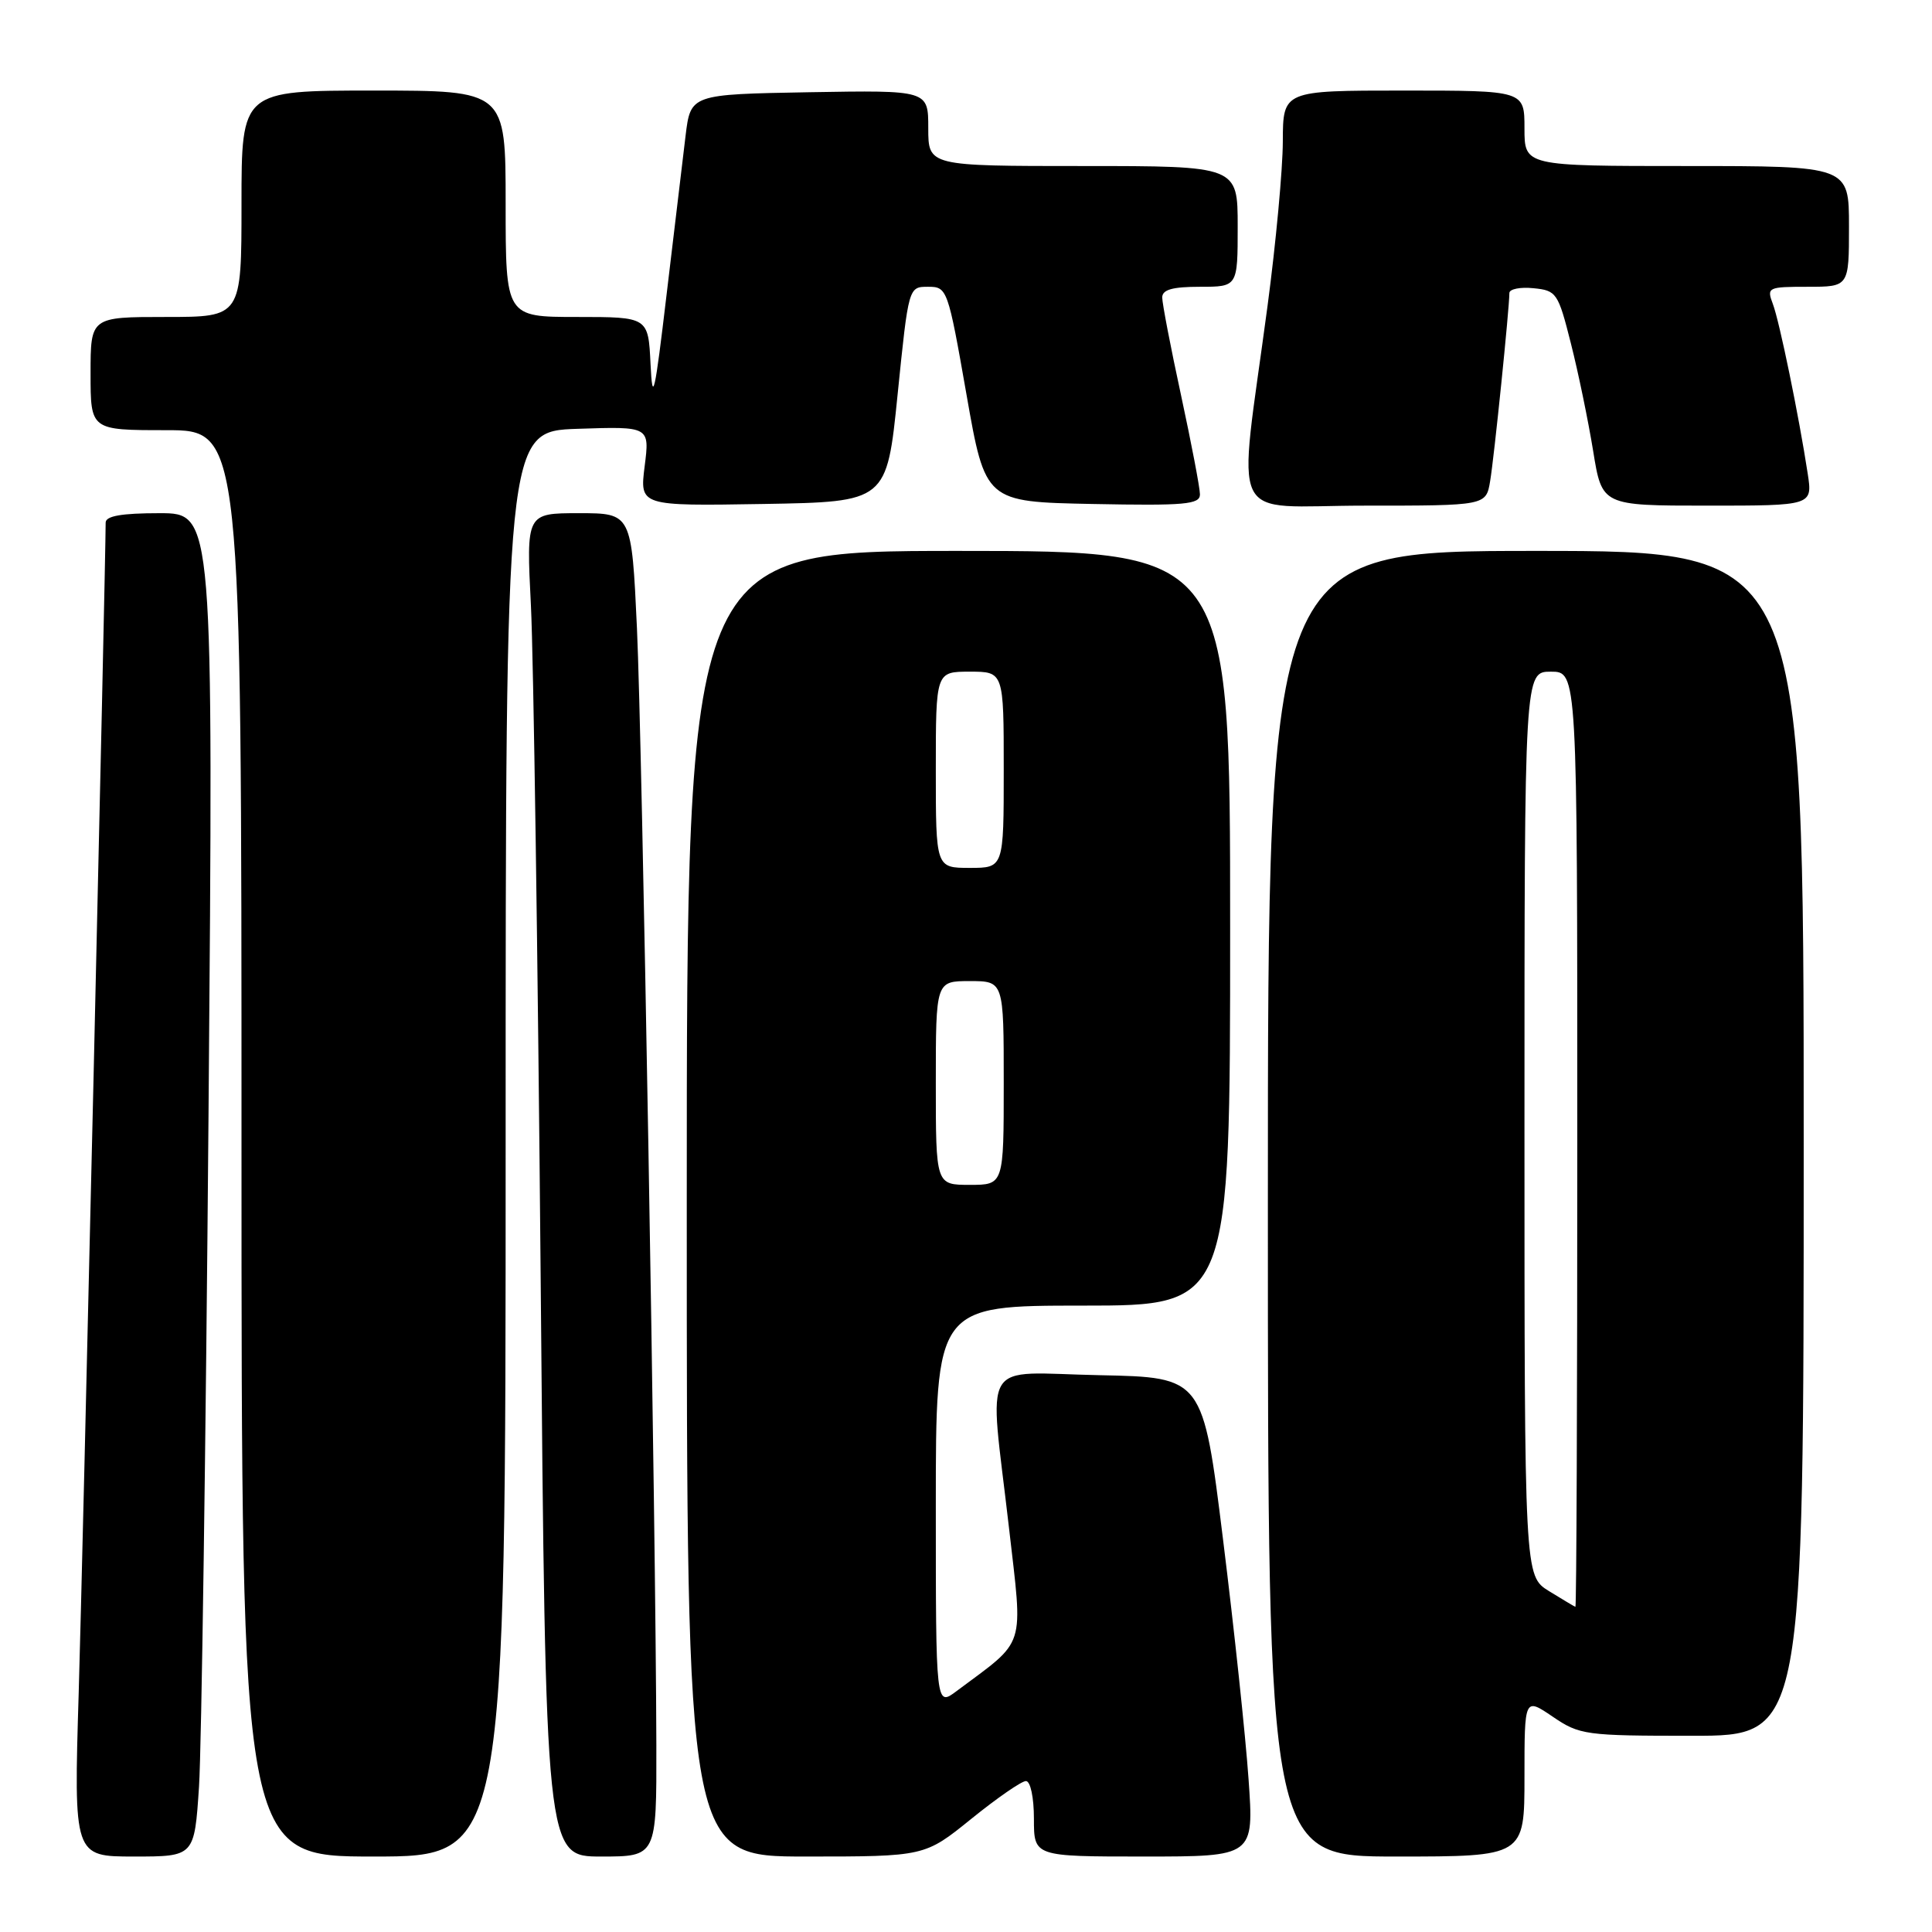 <?xml version="1.0" encoding="UTF-8" standalone="no"?>
<!DOCTYPE svg PUBLIC "-//W3C//DTD SVG 1.1//EN" "http://www.w3.org/Graphics/SVG/1.1/DTD/svg11.dtd" >
<svg xmlns="http://www.w3.org/2000/svg" xmlns:xlink="http://www.w3.org/1999/xlink" version="1.1" viewBox="0 0 256 256">
 <g >
 <path fill="currentColor"
d=" M 26.37 236.75 C 26.70 231.66 27.27 191.61 27.63 147.75 C 28.28 68.00 28.28 68.00 21.14 68.00 C 16.10 68.00 14.00 68.37 14.00 69.25 C 13.99 74.99 10.94 207.33 10.43 224.25 C 9.77 246.00 9.77 246.00 17.76 246.00 C 25.76 246.00 25.76 246.00 26.37 236.75 Z  M 67.00 151.57 C 67.00 57.14 67.00 57.14 76.54 56.82 C 86.09 56.50 86.09 56.50 85.42 61.78 C 84.76 67.05 84.76 67.05 101.13 66.78 C 117.50 66.50 117.50 66.50 118.94 52.25 C 120.39 38.00 120.39 38.00 122.97 38.00 C 125.51 38.00 125.60 38.24 128.06 52.25 C 130.56 66.50 130.56 66.50 144.78 66.78 C 157.05 67.02 159.00 66.84 159.00 65.51 C 159.00 64.66 157.87 58.76 156.50 52.40 C 155.12 46.04 154.00 40.20 154.00 39.42 C 154.00 38.38 155.35 38.00 159.00 38.00 C 164.00 38.00 164.00 38.00 164.00 30.00 C 164.00 22.00 164.00 22.00 143.50 22.00 C 123.00 22.00 123.00 22.00 123.00 16.97 C 123.00 11.95 123.00 11.95 107.26 12.22 C 91.51 12.50 91.51 12.50 90.84 18.00 C 90.47 21.02 89.34 30.47 88.33 39.00 C 86.75 52.35 86.46 53.63 86.20 48.25 C 85.90 42.00 85.90 42.00 76.45 42.00 C 67.00 42.00 67.00 42.00 67.00 27.00 C 67.00 12.00 67.00 12.00 49.50 12.00 C 32.00 12.00 32.00 12.00 32.00 27.00 C 32.00 42.00 32.00 42.00 22.00 42.00 C 12.00 42.00 12.00 42.00 12.00 49.50 C 12.00 57.00 12.00 57.00 22.00 57.00 C 32.00 57.00 32.00 57.00 32.00 151.50 C 32.00 246.00 32.00 246.00 49.50 246.00 C 67.00 246.00 67.00 246.00 67.00 151.57 Z  M 86.97 231.25 C 86.90 202.38 85.09 98.25 84.40 83.25 C 83.69 68.00 83.69 68.00 76.71 68.00 C 69.73 68.00 69.73 68.00 70.35 80.25 C 70.69 86.99 71.27 127.04 71.64 169.25 C 72.30 246.00 72.30 246.00 79.65 246.00 C 87.00 246.00 87.00 246.00 86.97 231.25 Z  M 128.71 241.00 C 132.11 238.25 135.36 236.00 135.94 236.00 C 136.54 236.00 137.00 238.16 137.00 241.00 C 137.00 246.00 137.00 246.00 151.58 246.00 C 166.16 246.00 166.16 246.00 165.44 235.75 C 165.05 230.11 163.53 215.82 162.06 204.00 C 159.40 182.50 159.40 182.50 145.70 182.22 C 129.63 181.90 131.06 179.50 133.68 202.31 C 135.56 218.76 136.09 217.10 126.75 224.08 C 124.00 226.14 124.00 226.14 124.00 199.57 C 124.00 173.00 124.00 173.00 143.50 173.00 C 163.00 173.00 163.00 173.00 163.00 123.00 C 163.00 73.00 163.00 73.00 127.00 73.00 C 91.00 73.00 91.00 73.00 91.00 159.50 C 91.00 246.00 91.00 246.00 106.76 246.00 C 122.53 246.00 122.53 246.00 128.71 241.00 Z  M 202.00 235.46 C 202.00 224.93 202.00 224.93 205.73 227.46 C 209.31 229.90 210.07 230.00 224.23 230.00 C 239.00 230.00 239.00 230.00 239.00 151.50 C 239.00 73.00 239.00 73.00 203.50 73.00 C 168.00 73.00 168.00 73.00 168.00 159.50 C 168.00 246.00 168.00 246.00 185.00 246.00 C 202.00 246.00 202.00 246.00 202.00 235.46 Z  M 197.45 63.75 C 197.98 60.64 200.00 40.83 200.00 38.83 C 200.00 38.30 201.44 38.01 203.19 38.19 C 206.25 38.49 206.46 38.80 208.15 45.50 C 209.13 49.35 210.45 55.76 211.10 59.75 C 212.27 67.00 212.27 67.00 226.23 67.00 C 240.18 67.00 240.18 67.00 239.53 62.75 C 238.37 55.15 235.79 42.59 234.91 40.27 C 234.08 38.08 234.25 38.00 239.52 38.00 C 245.00 38.00 245.00 38.00 245.00 30.00 C 245.00 22.00 245.00 22.00 223.50 22.00 C 202.00 22.00 202.00 22.00 202.00 17.00 C 202.00 12.00 202.00 12.00 186.00 12.00 C 170.00 12.00 170.00 12.00 169.98 18.75 C 169.97 22.46 169.06 32.25 167.96 40.50 C 164.00 70.26 162.42 67.00 180.81 67.00 C 196.91 67.00 196.91 67.00 197.45 63.75 Z  M 124.00 143.50 C 124.00 130.00 124.00 130.00 128.50 130.00 C 133.00 130.00 133.00 130.00 133.00 143.50 C 133.00 157.00 133.00 157.00 128.50 157.00 C 124.00 157.00 124.00 157.00 124.00 143.50 Z  M 124.00 102.00 C 124.00 89.00 124.00 89.00 128.50 89.00 C 133.00 89.00 133.00 89.00 133.00 102.00 C 133.00 115.00 133.00 115.00 128.50 115.00 C 124.00 115.00 124.00 115.00 124.00 102.00 Z  M 205.25 210.83 C 202.00 208.82 202.00 208.82 202.00 148.91 C 202.00 89.00 202.00 89.00 205.50 89.00 C 209.00 89.00 209.00 89.00 209.00 151.00 C 209.00 185.10 208.89 212.96 208.75 212.92 C 208.61 212.87 207.04 211.93 205.25 210.83 Z "/>
</g>
</svg>
